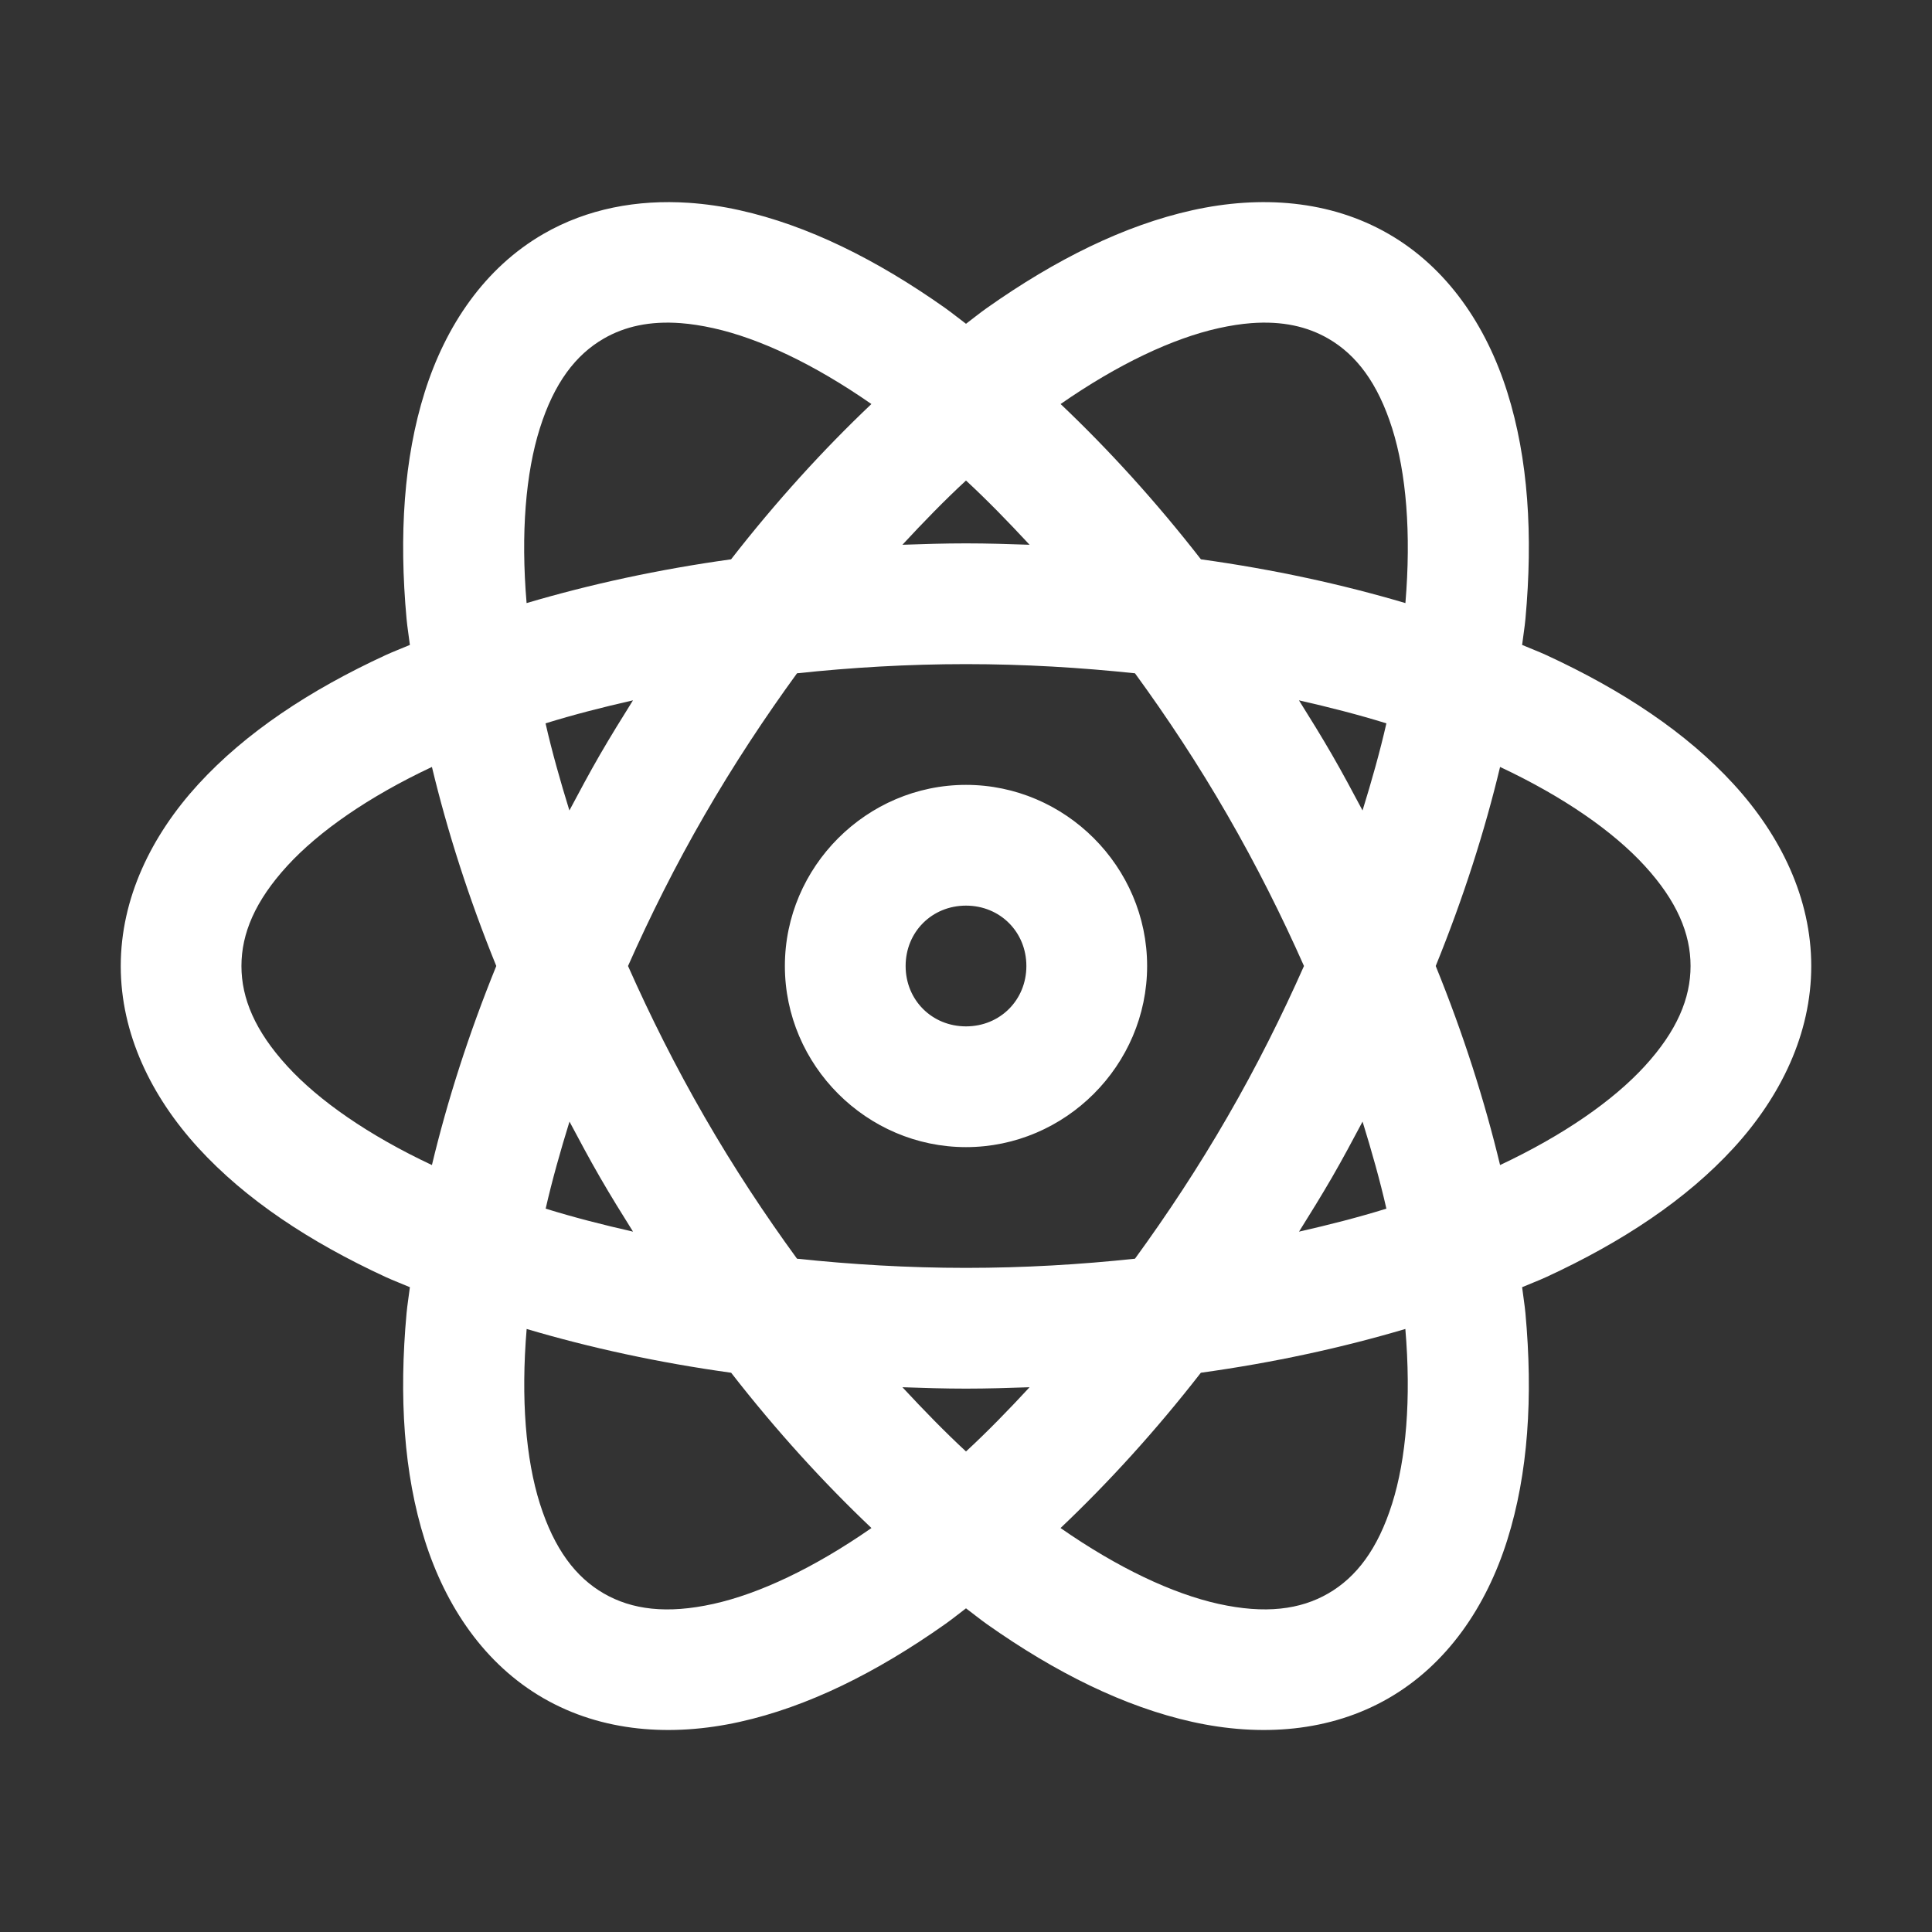 <svg
														xmlns="http://www.w3.org/2000/svg"
														x="0px"
														y="0px"
														viewBox="0,0,256,256"
														style="fill: #000000"
													>
														<rect x="0" y="0" width="256" height="256" fill="#333333" stroke="none"/>
														<g
															fill-opacity="0"
															fill="#ffffff"
															fill-rule="nonzero"
															stroke="none"
															stroke-width="1"
															stroke-linecap="butt"
															stroke-linejoin="miter"
															stroke-miterlimit="10"
															stroke-dasharray=""
															stroke-dashoffset="0"
															font-family="none"
															font-weight="none"
															font-size="none"
															text-anchor="none"
															style="
																mix-blend-mode: normal;
															"
														>
															<path
																d="M0,256v-256h256v256z"
																id="bgRectangle"
															></path>
														</g>
														<g
															fill="#ffffff"
															fill-rule="nonzero"
															stroke="none"
															stroke-width="1"
															stroke-linecap="butt"
															stroke-linejoin="miter"
															stroke-miterlimit="10"
															stroke-dasharray=""
															stroke-dashoffset="0"
															font-family="none"
															font-weight="none"
															font-size="none"
															text-anchor="none"
															style="
																mix-blend-mode: normal;
															"
														>
															<g
																transform="scale(8,8)"
															>
																<path
																	d="M11.404,3.359c-0.845,-0.056 -1.676,0.095 -2.404,0.516c-0.971,0.561 -1.618,1.517 -1.965,2.619c-0.347,1.102 -0.428,2.371 -0.301,3.758c0.013,0.14 0.038,0.287 0.055,0.43c-0.133,0.057 -0.272,0.109 -0.4,0.168c-1.264,0.583 -2.323,1.287 -3.104,2.139c-0.78,0.852 -1.285,1.891 -1.285,3.012c0,1.121 0.505,2.16 1.285,3.012c0.78,0.852 1.839,1.555 3.104,2.139c0.128,0.059 0.268,0.111 0.4,0.168c-0.017,0.143 -0.042,0.289 -0.055,0.43c-0.127,1.386 -0.047,2.656 0.301,3.758c0.347,1.102 0.994,2.059 1.965,2.619c0.971,0.561 2.122,0.643 3.25,0.393c1.128,-0.25 2.267,-0.816 3.404,-1.619c0.115,-0.081 0.231,-0.175 0.346,-0.262c0.115,0.086 0.231,0.18 0.346,0.262c1.137,0.803 2.277,1.369 3.404,1.619c1.128,0.25 2.279,0.168 3.25,-0.393c0.971,-0.561 1.618,-1.517 1.965,-2.619c0.347,-1.102 0.428,-2.371 0.301,-3.758c-0.013,-0.14 -0.038,-0.287 -0.055,-0.43c0.133,-0.057 0.272,-0.109 0.4,-0.168c1.264,-0.583 2.323,-1.287 3.104,-2.139c0.78,-0.852 1.285,-1.891 1.285,-3.012c0,-1.121 -0.505,-2.16 -1.285,-3.012c-0.78,-0.852 -1.839,-1.555 -3.104,-2.139c-0.128,-0.059 -0.268,-0.111 -0.4,-0.168c0.017,-0.143 0.042,-0.289 0.055,-0.43c0.127,-1.386 0.047,-2.656 -0.301,-3.758c-0.347,-1.102 -0.994,-2.059 -1.965,-2.619c-0.971,-0.561 -2.122,-0.643 -3.25,-0.393c-1.128,0.25 -2.267,0.816 -3.404,1.619c-0.115,0.081 -0.231,0.175 -0.346,0.262c-0.115,-0.086 -0.231,-0.18 -0.346,-0.262c-1.137,-0.803 -2.277,-1.369 -3.404,-1.619c-0.282,-0.063 -0.564,-0.104 -0.846,-0.123zM11.273,5.352c0.17,0.013 0.352,0.041 0.545,0.084c0.756,0.168 1.661,0.592 2.615,1.256c-0.795,0.754 -1.577,1.612 -2.324,2.572c-1.204,0.167 -2.337,0.414 -3.387,0.725c-0.098,-1.158 -0.014,-2.155 0.219,-2.893c0.238,-0.756 0.595,-1.22 1.059,-1.488c0.348,-0.201 0.762,-0.294 1.273,-0.256zM20.727,5.352c0.511,-0.038 0.925,0.055 1.273,0.256c0.464,0.268 0.82,0.733 1.059,1.488c0.233,0.738 0.316,1.734 0.219,2.893c-1.05,-0.311 -2.183,-0.558 -3.387,-0.725c-0.747,-0.96 -1.529,-1.818 -2.324,-2.572c0.955,-0.664 1.86,-1.088 2.615,-1.256c0.193,-0.043 0.375,-0.071 0.545,-0.084zM16,7.959c0.351,0.325 0.702,0.686 1.053,1.064c-0.349,-0.012 -0.697,-0.023 -1.053,-0.023c-0.355,0 -0.704,0.011 -1.053,0.023c0.35,-0.378 0.701,-0.739 1.053,-1.064zM16,11c0.965,0 1.899,0.057 2.799,0.152c0.533,0.731 1.049,1.512 1.531,2.348c0.482,0.835 0.901,1.673 1.268,2.5c-0.367,0.827 -0.785,1.665 -1.268,2.5c-0.482,0.835 -0.999,1.617 -1.531,2.348c-0.899,0.096 -1.834,0.152 -2.799,0.152c-0.965,0 -1.899,-0.057 -2.799,-0.152c-0.533,-0.731 -1.049,-1.512 -1.531,-2.348c-0.482,-0.835 -0.901,-1.673 -1.268,-2.5c0.367,-0.827 0.785,-1.665 1.268,-2.5c0.482,-0.835 0.999,-1.617 1.531,-2.348c0.899,-0.096 1.834,-0.152 2.799,-0.152zM10.484,11.6c-0.185,0.296 -0.369,0.593 -0.547,0.9c-0.178,0.308 -0.342,0.616 -0.506,0.924c-0.152,-0.492 -0.289,-0.977 -0.395,-1.443c0.457,-0.142 0.945,-0.267 1.447,-0.381zM21.516,11.6c0.502,0.114 0.99,0.239 1.447,0.381c-0.106,0.466 -0.243,0.952 -0.395,1.443c-0.164,-0.308 -0.328,-0.616 -0.506,-0.924c-0.178,-0.308 -0.362,-0.605 -0.547,-0.9zM7.154,12.703c0.256,1.065 0.608,2.17 1.066,3.297c-0.458,1.127 -0.811,2.232 -1.066,3.297c-1.051,-0.494 -1.872,-1.066 -2.395,-1.637c-0.535,-0.584 -0.76,-1.124 -0.76,-1.66c0,-0.536 0.225,-1.076 0.76,-1.66c0.523,-0.57 1.343,-1.142 2.395,-1.637zM24.846,12.703c1.051,0.494 1.872,1.066 2.395,1.637c0.535,0.584 0.76,1.124 0.76,1.66c0,0.536 -0.225,1.076 -0.76,1.66c-0.523,0.57 -1.343,1.142 -2.395,1.637c-0.256,-1.065 -0.608,-2.17 -1.066,-3.297c0.458,-1.127 0.811,-2.232 1.066,-3.297zM16,13c-1.645,0 -3,1.355 -3,3c0,1.645 1.355,3 3,3c1.645,0 3,-1.355 3,-3c0,-1.645 -1.355,-3 -3,-3zM16,15c0.564,0 1,0.436 1,1c0,0.564 -0.436,1 -1,1c-0.564,0 -1,-0.436 -1,-1c0,-0.564 0.436,-1 1,-1zM9.432,18.576c0.164,0.308 0.328,0.616 0.506,0.924c0.178,0.308 0.362,0.605 0.547,0.9c-0.502,-0.114 -0.99,-0.239 -1.447,-0.381c0.106,-0.466 0.243,-0.952 0.395,-1.443zM22.568,18.576c0.152,0.492 0.289,0.977 0.395,1.443c-0.457,0.142 -0.945,0.267 -1.447,0.381c0.185,-0.296 0.369,-0.593 0.547,-0.9c0.178,-0.308 0.342,-0.616 0.506,-0.924zM8.723,22.012c1.05,0.311 2.183,0.558 3.387,0.725c0.747,0.96 1.529,1.818 2.324,2.572c-0.955,0.664 -1.86,1.088 -2.615,1.256c-0.773,0.172 -1.354,0.096 -1.818,-0.172c-0.464,-0.268 -0.82,-0.733 -1.059,-1.488c-0.233,-0.738 -0.316,-1.734 -0.219,-2.893zM23.277,22.012c0.098,1.158 0.014,2.155 -0.219,2.893c-0.238,0.756 -0.595,1.22 -1.059,1.488c-0.464,0.268 -1.045,0.343 -1.818,0.172c-0.756,-0.168 -1.661,-0.592 -2.615,-1.256c0.795,-0.754 1.577,-1.612 2.324,-2.572c1.204,-0.167 2.337,-0.414 3.387,-0.725zM14.947,22.977c0.349,0.012 0.697,0.023 1.053,0.023c0.355,0 0.704,-0.011 1.053,-0.023c-0.35,0.378 -0.701,0.739 -1.053,1.064c-0.351,-0.325 -0.702,-0.686 -1.053,-1.064z"
																></path>
															</g>
														</g>
													</svg>
